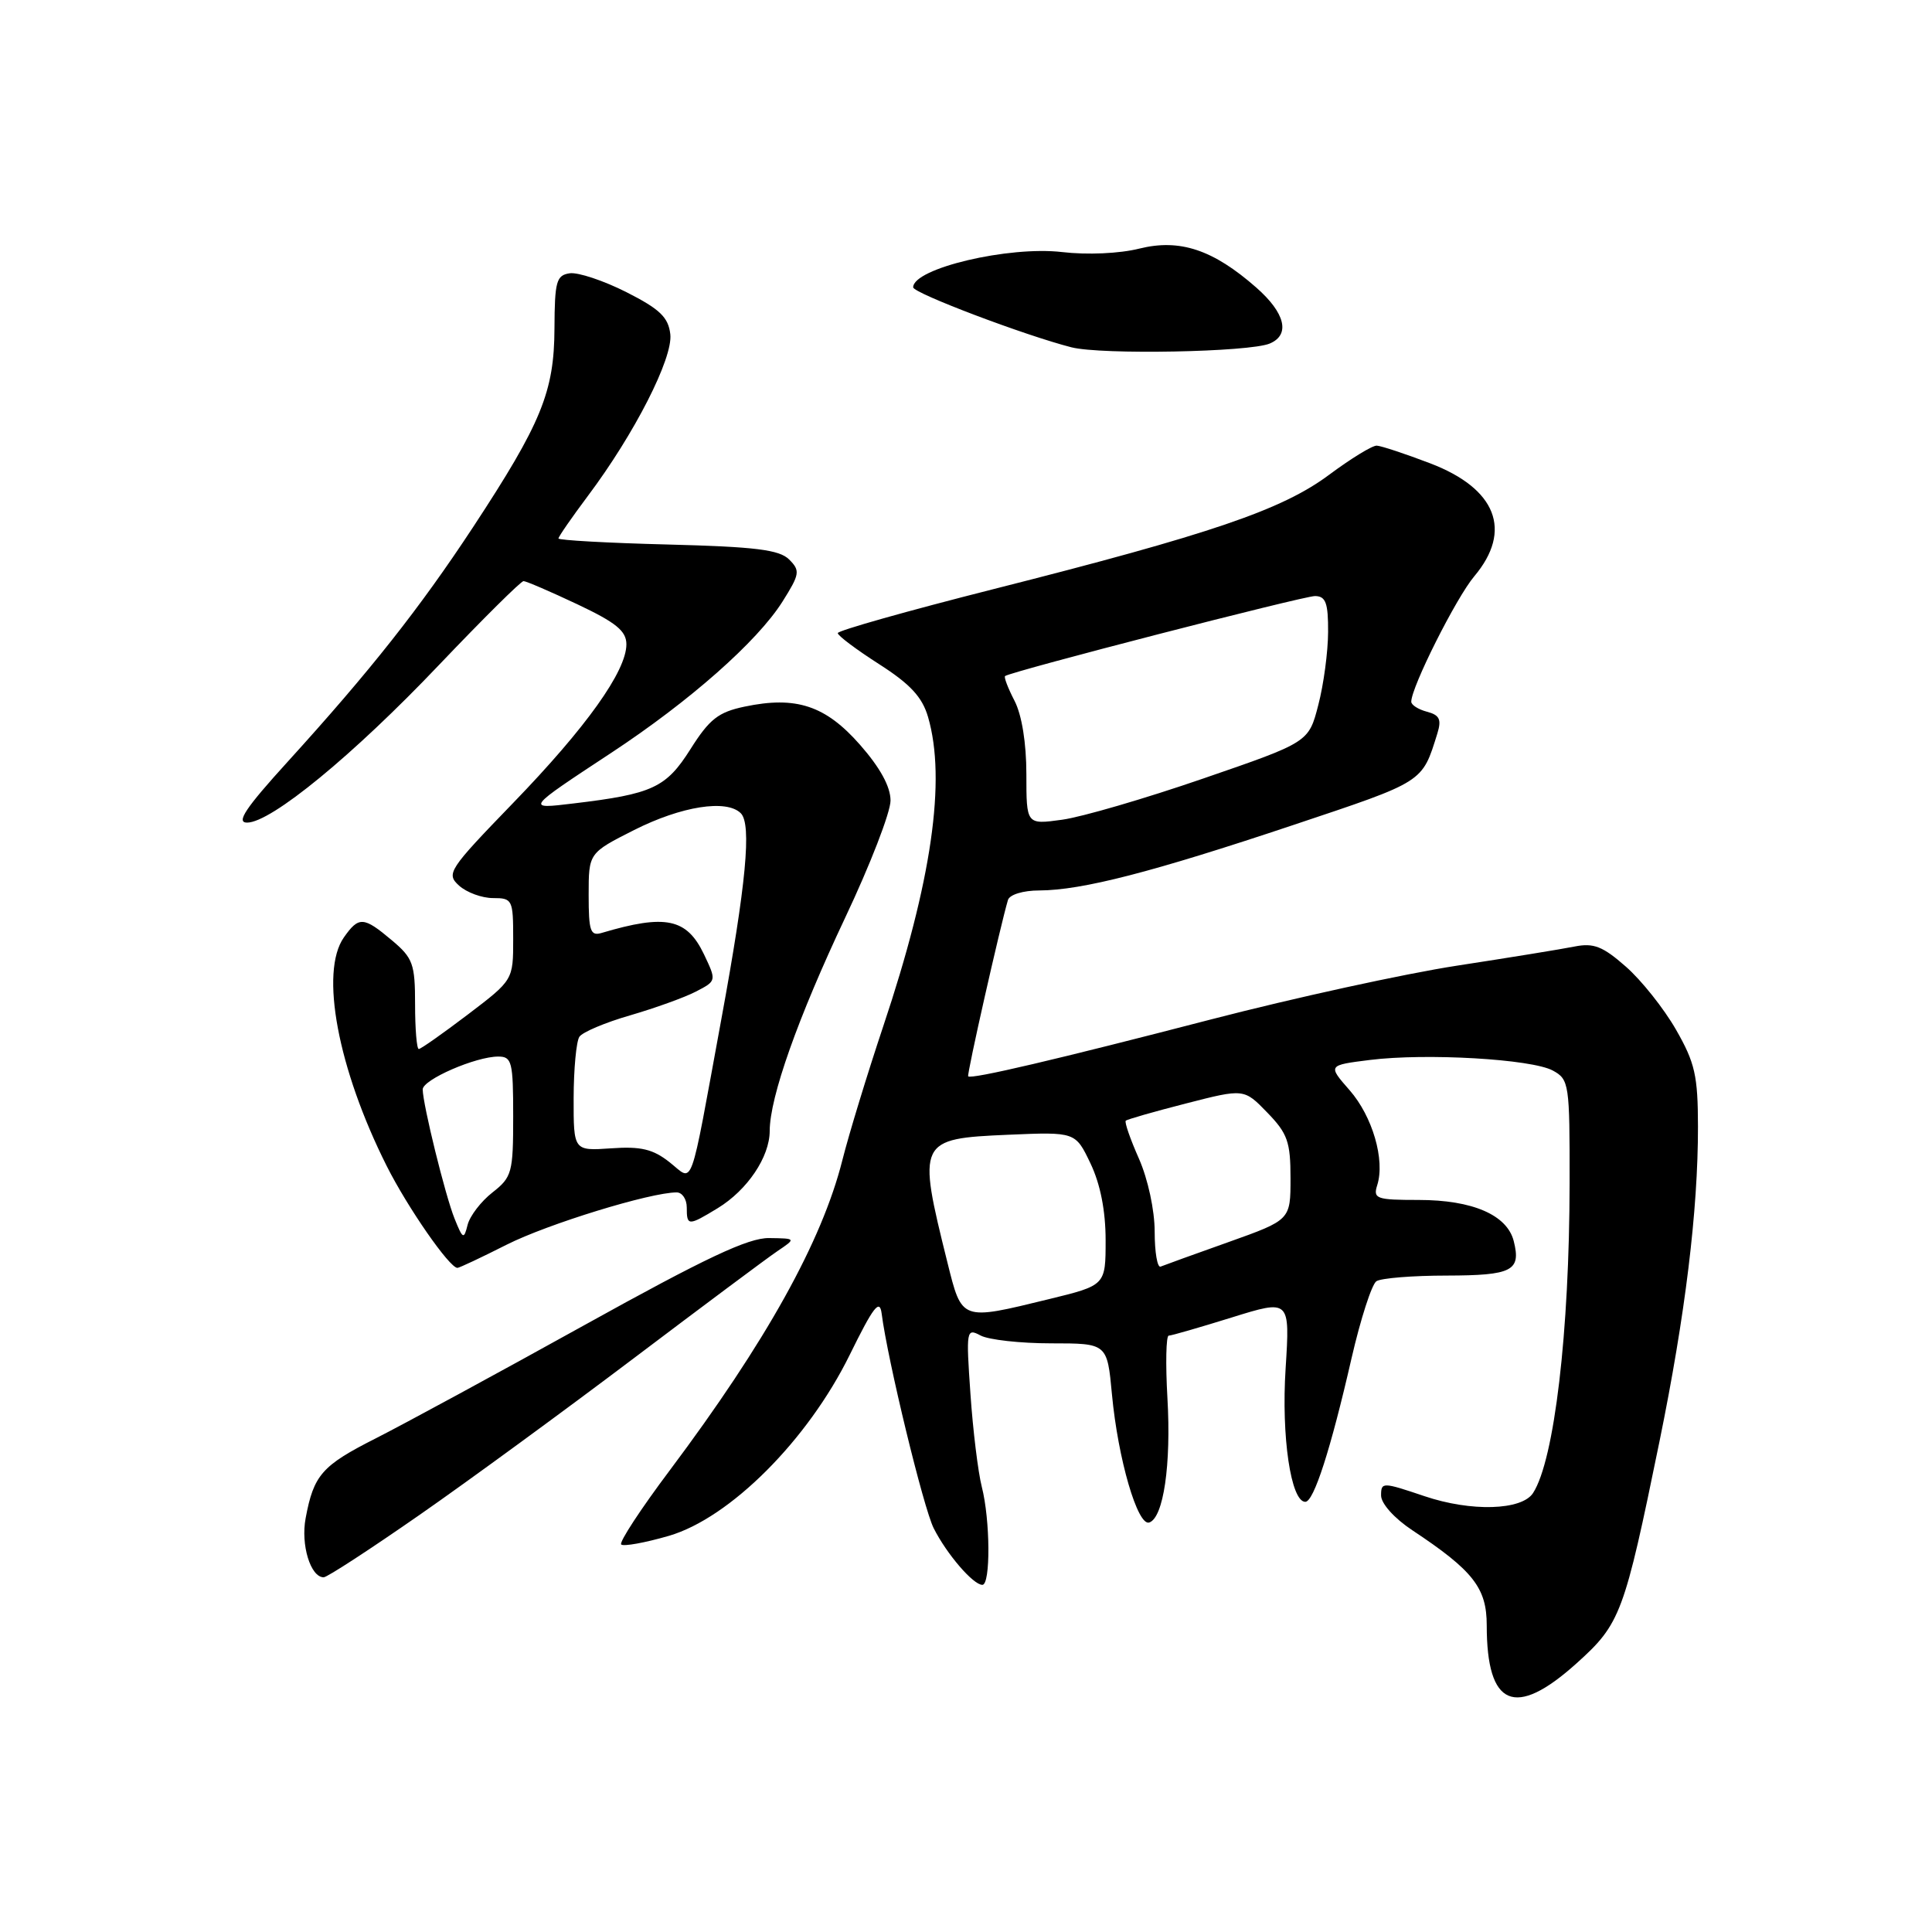 <?xml version="1.0" encoding="UTF-8" standalone="no"?>
<!DOCTYPE svg PUBLIC "-//W3C//DTD SVG 1.1//EN" "http://www.w3.org/Graphics/SVG/1.1/DTD/svg11.dtd" >
<svg xmlns="http://www.w3.org/2000/svg" xmlns:xlink="http://www.w3.org/1999/xlink" version="1.1" viewBox="0 0 256 256">
 <g >
 <path fill="currentColor"
d=" M 208.89 220.41 C 214.73 215.16 215.20 213.90 219.89 191.00 C 223.30 174.31 225.00 160.42 224.99 149.29 C 224.98 142.53 224.60 140.83 222.07 136.42 C 220.47 133.63 217.48 129.87 215.43 128.08 C 212.37 125.39 211.17 124.92 208.64 125.42 C 206.95 125.76 199.93 126.90 193.03 127.96 C 186.14 129.02 171.50 132.22 160.50 135.07 C 140.08 140.37 128.70 143.04 128.29 142.62 C 128.08 142.42 132.55 122.66 133.56 119.25 C 133.78 118.54 135.57 117.99 137.72 117.99 C 143.38 117.96 152.64 115.58 171.33 109.33 C 188.80 103.49 188.41 103.74 190.46 97.18 C 191.03 95.33 190.75 94.75 189.09 94.31 C 187.94 94.01 187.00 93.41 187.00 92.98 C 187.00 91.05 192.95 79.20 195.35 76.36 C 200.45 70.30 198.28 64.74 189.50 61.39 C 186.20 60.13 183.02 59.08 182.43 59.05 C 181.84 59.02 179.01 60.76 176.13 62.90 C 169.90 67.55 160.49 70.76 131.61 78.07 C 120.28 80.94 111.00 83.56 111.01 83.89 C 111.01 84.23 113.48 86.08 116.48 88.00 C 120.61 90.64 122.20 92.36 122.97 95.00 C 125.40 103.35 123.46 116.81 117.03 136.00 C 114.92 142.32 112.48 150.30 111.62 153.72 C 108.91 164.49 101.50 177.81 88.76 194.81 C 84.92 199.92 82.02 204.35 82.31 204.65 C 82.61 204.94 85.45 204.43 88.62 203.51 C 96.72 201.15 107.04 190.82 112.59 179.53 C 115.72 173.16 116.56 172.06 116.82 174.03 C 117.60 180.18 122.36 199.80 123.72 202.50 C 125.45 205.93 128.95 210.00 130.17 210.00 C 131.27 210.00 131.22 201.40 130.09 197.00 C 129.60 195.07 128.92 189.54 128.59 184.71 C 128.00 176.23 128.05 175.96 129.93 176.96 C 130.99 177.53 135.21 178.00 139.29 178.00 C 146.71 178.00 146.71 178.00 147.34 184.77 C 148.14 193.32 150.74 202.25 152.28 201.74 C 154.17 201.11 155.20 194.08 154.69 185.25 C 154.43 180.71 154.51 176.99 154.86 176.98 C 155.21 176.98 158.97 175.89 163.22 174.57 C 170.93 172.17 170.93 172.17 170.35 181.34 C 169.77 190.35 171.05 199.00 172.96 199.00 C 174.08 199.00 176.32 192.07 179.08 180.00 C 180.28 174.78 181.77 170.17 182.38 169.77 C 183.00 169.36 187.19 169.02 191.69 169.02 C 200.38 169.00 201.57 168.39 200.58 164.46 C 199.71 160.99 195.12 159.00 187.98 159.00 C 182.37 159.00 181.92 158.84 182.49 157.04 C 183.55 153.70 181.86 147.92 178.83 144.46 C 175.93 141.15 175.93 141.15 181.52 140.45 C 188.96 139.52 202.94 140.33 205.75 141.85 C 207.92 143.03 208.00 143.58 207.98 156.79 C 207.96 176.53 205.96 193.46 203.14 197.83 C 201.65 200.14 194.94 200.34 188.75 198.25 C 183.18 196.37 183.00 196.37 183.00 198.16 C 183.00 199.23 184.76 201.19 187.13 202.76 C 195.20 208.11 197.00 210.40 197.00 215.36 C 197.00 226.16 200.73 227.75 208.89 220.41 Z  M 55.61 200.72 C 62.15 196.17 74.92 186.82 84.00 179.96 C 93.08 173.10 101.62 166.72 103.00 165.79 C 105.50 164.10 105.50 164.10 101.91 164.05 C 99.15 164.01 93.53 166.66 77.41 175.60 C 65.91 181.98 53.48 188.72 49.79 190.59 C 42.65 194.20 41.57 195.43 40.50 201.16 C 39.83 204.69 41.15 209.00 42.89 209.00 C 43.35 209.00 49.07 205.27 55.61 200.72 Z  M 67.13 164.93 C 72.58 162.18 86.18 158.00 89.66 158.00 C 90.40 158.00 91.00 158.90 91.00 160.00 C 91.00 162.46 91.19 162.47 95.10 160.09 C 99.03 157.69 101.98 153.31 101.99 149.86 C 102.00 145.37 105.72 134.88 111.99 121.60 C 115.30 114.61 118.00 107.63 118.00 106.08 C 118.00 104.23 116.62 101.72 113.95 98.68 C 109.38 93.48 105.48 92.20 98.67 93.63 C 95.18 94.36 94.01 95.28 91.50 99.25 C 88.26 104.38 86.48 105.21 76.00 106.46 C 69.63 107.23 69.62 107.24 81.00 99.75 C 91.40 92.90 100.34 85.01 103.68 79.72 C 105.98 76.07 106.05 75.62 104.57 74.14 C 103.27 72.84 100.11 72.45 88.48 72.15 C 80.51 71.95 74.00 71.58 74.00 71.35 C 74.00 71.11 75.76 68.57 77.90 65.71 C 84.08 57.47 89.18 47.46 88.82 44.29 C 88.56 42.04 87.44 40.96 83.00 38.71 C 79.97 37.18 76.60 36.06 75.50 36.21 C 73.72 36.47 73.50 37.27 73.47 43.50 C 73.44 51.91 71.74 56.06 62.69 69.84 C 55.61 80.60 49.08 88.87 38.14 100.91 C 32.51 107.10 31.25 109.00 32.74 109.00 C 35.92 109.00 46.80 100.07 58.15 88.13 C 63.98 82.01 69.03 77.00 69.37 77.00 C 69.71 77.00 72.92 78.38 76.50 80.07 C 81.64 82.50 83.00 83.61 83.00 85.38 C 83.00 88.93 77.67 96.40 67.98 106.41 C 59.41 115.27 59.09 115.77 60.83 117.35 C 61.84 118.26 63.86 119.00 65.33 119.00 C 67.90 119.00 68.00 119.21 68.00 124.43 C 68.00 129.86 68.00 129.86 61.99 134.43 C 58.68 136.94 55.76 139.00 55.49 139.00 C 55.22 139.00 55.00 136.34 55.00 133.09 C 55.00 127.72 54.72 126.94 51.92 124.59 C 48.17 121.43 47.54 121.40 45.56 124.22 C 42.36 128.79 44.76 141.60 51.24 154.50 C 54.01 160.01 59.56 168.00 60.61 168.00 C 60.86 168.00 63.79 166.62 67.13 164.93 Z  M 168.25 45.52 C 171.00 44.36 170.31 41.48 166.46 38.10 C 160.74 33.08 156.34 31.61 150.97 32.94 C 148.35 33.60 144.05 33.79 140.74 33.40 C 133.66 32.57 121.00 35.56 121.00 38.07 C 121.00 38.84 135.82 44.45 141.97 46.02 C 145.94 47.03 165.55 46.66 168.25 45.52 Z  M 125.53 167.25 C 121.52 151.12 121.64 150.88 133.61 150.36 C 142.50 149.98 142.50 149.98 144.50 154.17 C 145.80 156.90 146.50 160.43 146.50 164.33 C 146.50 170.31 146.50 170.31 139.00 172.14 C 127.28 175.00 127.48 175.07 125.53 167.25 Z  M 153.00 163.21 C 153.00 160.36 152.11 156.25 150.92 153.54 C 149.77 150.95 148.98 148.68 149.17 148.50 C 149.35 148.32 152.95 147.29 157.17 146.21 C 164.84 144.24 164.84 144.24 167.92 147.42 C 170.61 150.19 171.00 151.30 171.00 156.12 C 171.00 161.65 171.00 161.65 162.79 164.58 C 158.28 166.18 154.23 167.65 153.79 167.83 C 153.36 168.02 153.00 165.94 153.00 163.21 Z  M 136.00 102.59 C 136.00 98.46 135.40 94.74 134.43 92.86 C 133.56 91.18 133.00 89.71 133.18 89.58 C 134.04 88.95 172.73 78.97 174.25 78.98 C 175.67 79.00 176.00 79.89 175.98 83.75 C 175.97 86.36 175.39 90.72 174.68 93.42 C 173.41 98.35 173.41 98.35 159.43 103.16 C 151.74 105.81 143.32 108.27 140.72 108.62 C 136.00 109.27 136.00 109.27 136.00 102.59 Z  M 60.23 161.47 C 59.00 158.42 56.04 146.40 56.01 144.36 C 56.00 143.06 63.03 140.00 66.02 140.00 C 67.83 140.00 68.00 140.69 68.00 147.93 C 68.00 155.39 67.84 155.98 65.25 158.01 C 63.74 159.19 62.26 161.12 61.96 162.30 C 61.47 164.27 61.33 164.21 60.23 161.47 Z  M 88.72 154.00 C 86.52 152.26 84.91 151.88 80.97 152.16 C 76.00 152.50 76.00 152.50 76.01 145.50 C 76.02 141.65 76.36 138.00 76.77 137.38 C 77.17 136.77 80.19 135.49 83.49 134.54 C 86.78 133.58 90.71 132.17 92.21 131.39 C 94.95 129.97 94.95 129.97 93.28 126.45 C 91.00 121.69 88.21 121.10 79.75 123.61 C 78.23 124.07 78.00 123.40 78.00 118.58 C 78.00 113.03 78.00 113.03 84.03 109.98 C 90.30 106.82 96.28 105.88 98.16 107.76 C 99.62 109.22 98.87 117.17 95.59 135.00 C 91.27 158.49 91.97 156.55 88.72 154.00 Z "/>
</g>
</svg>